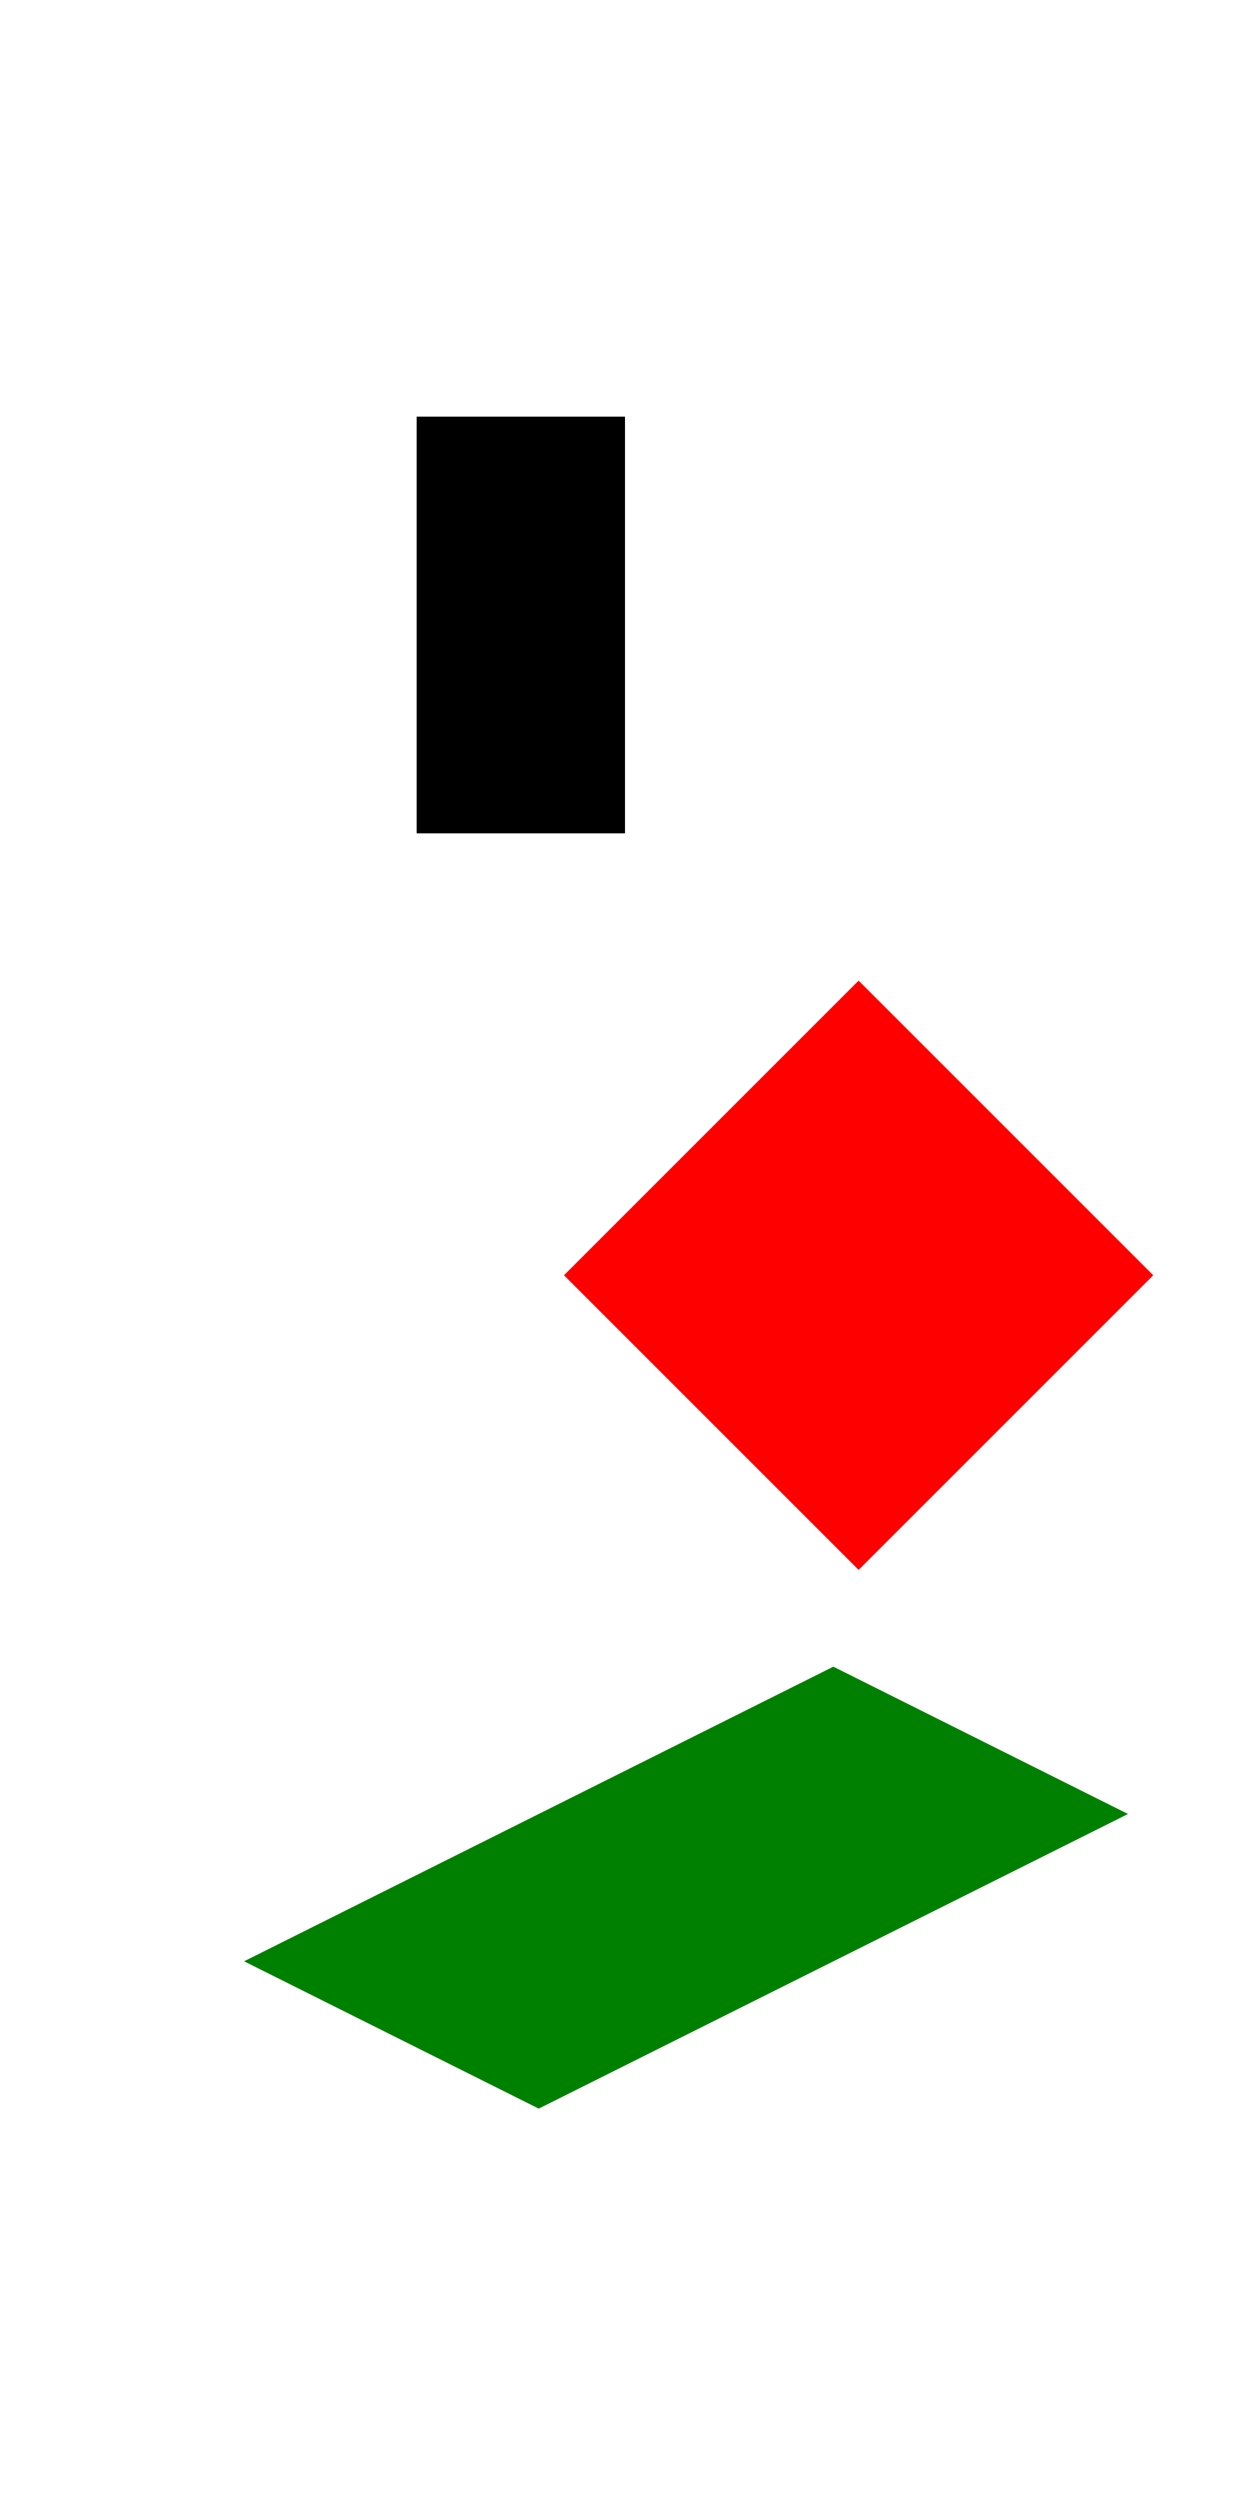 <svg viewBox="0 0 30 60" xmlns="http://www.w3.org/2000/svg">
  <rect x="10" y="10" width="5" height="10" />
  <!-- rotation is done around the point 0,0 -->
  <g transform="rotate(45 10 20)">
    <rect x="10" y="15" width="5" height="10" fill="red" transform="scale(2 1)" />
  </g>
  <g transform="scale(2 1)">
    <rect x="10" y="40" width="5" height="10" fill="green" transform="rotate(45 10 40)" />
  </g>
</svg>